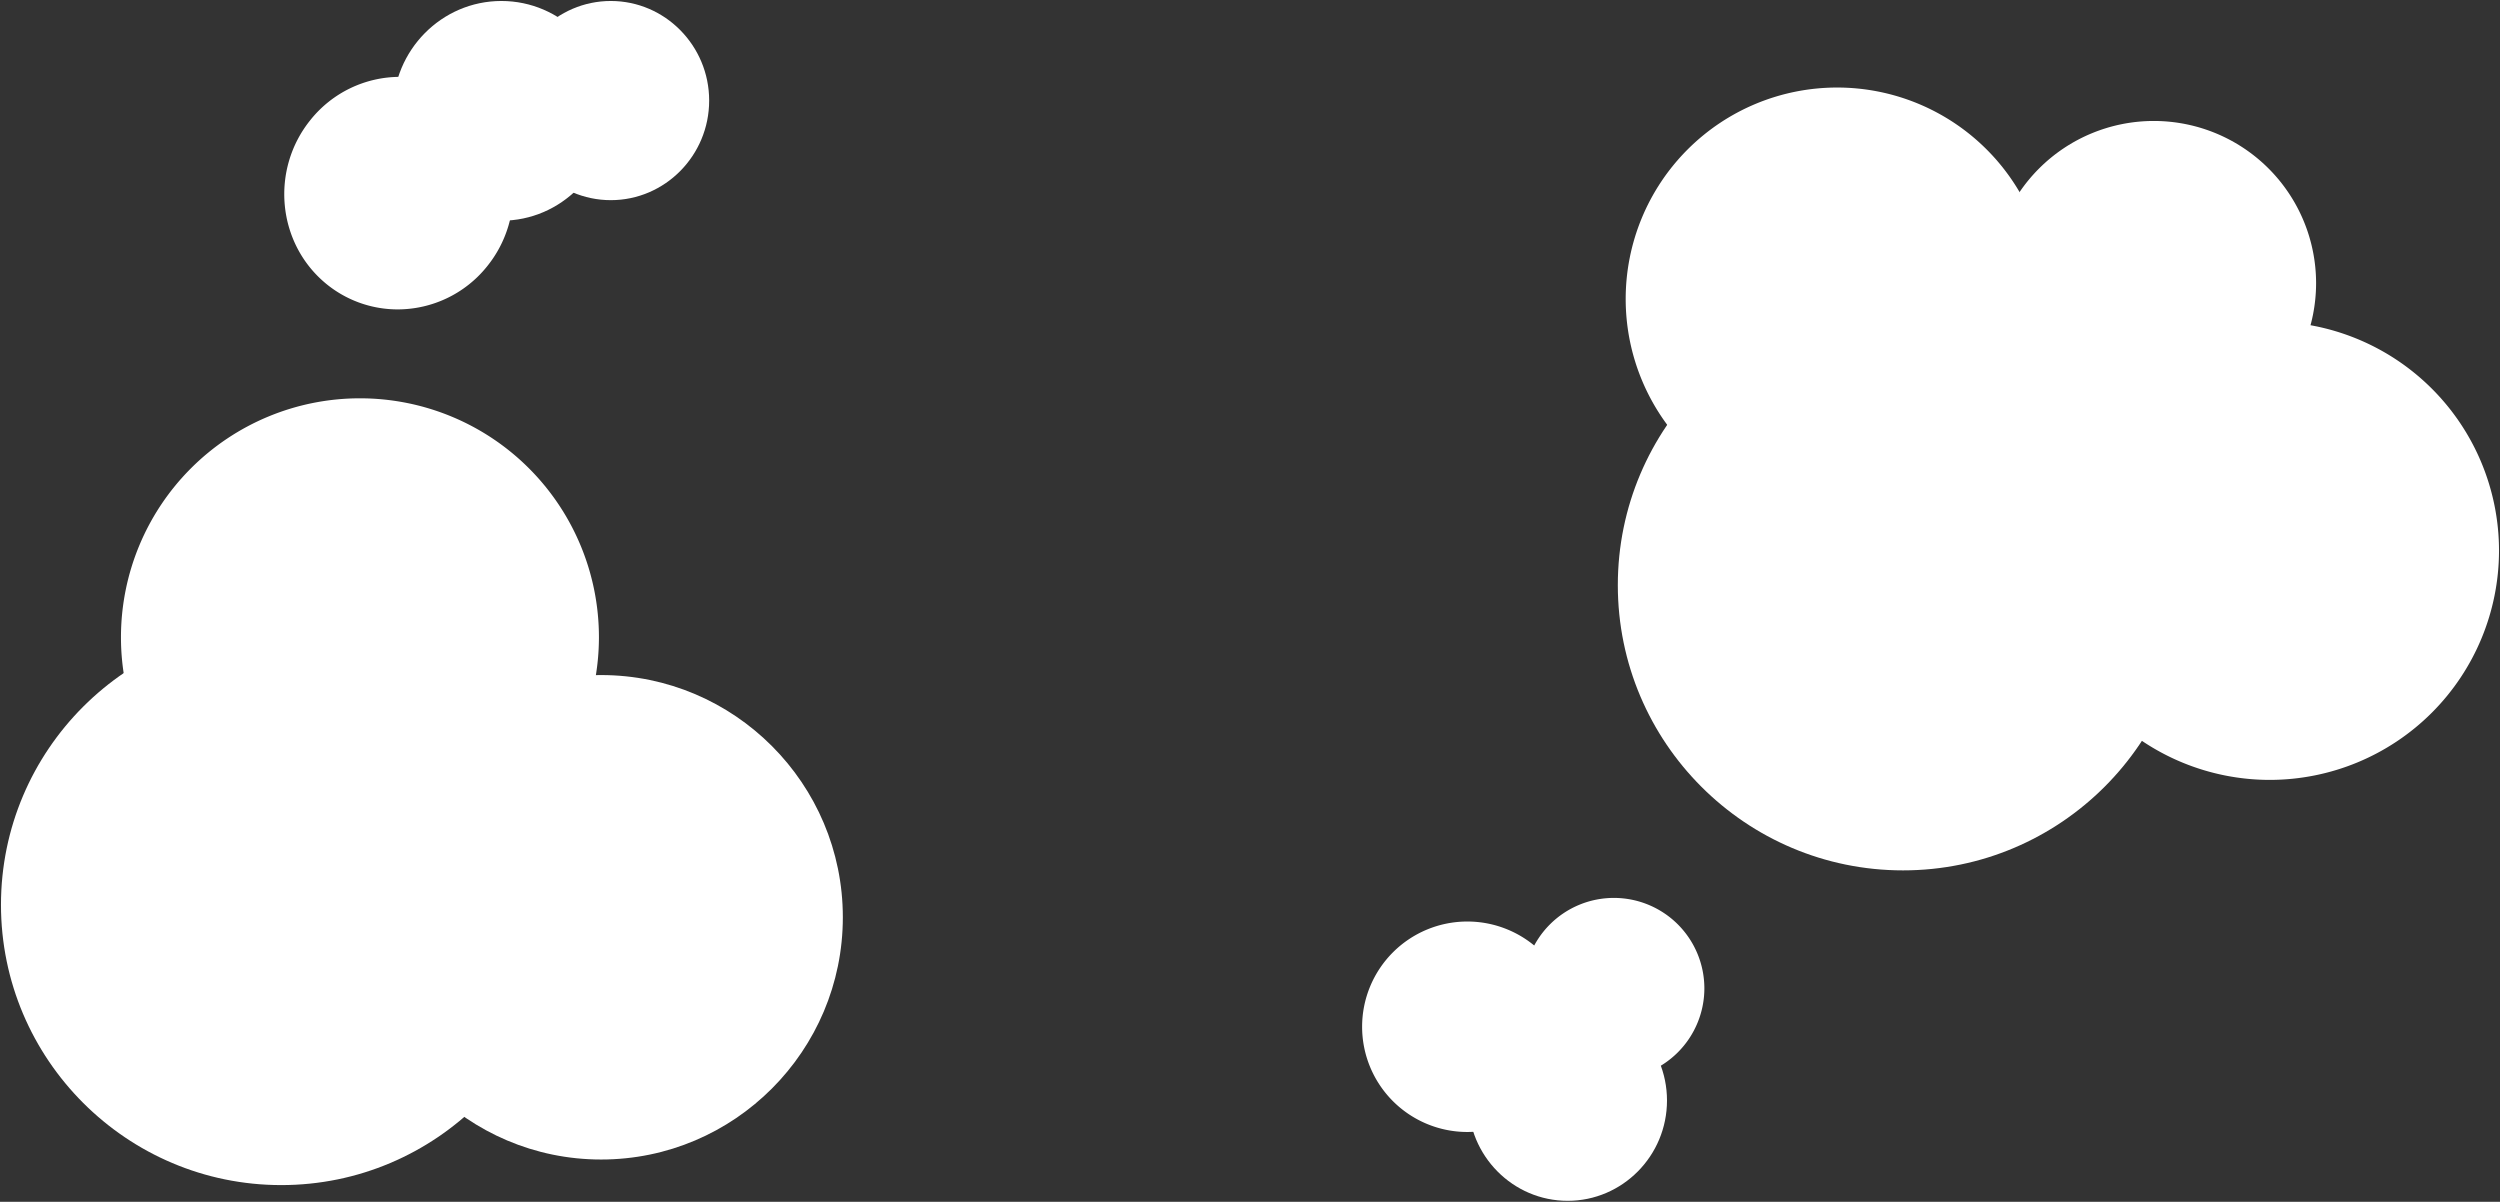 <svg id="Ebene_1" data-name="Ebene 1" xmlns="http://www.w3.org/2000/svg" viewBox="0 0 1271 611">
    <rect x="0" y="0" width="1271" height="611" fill="#333333" stroke="none"/>
    <defs>
        <style>
            .cls-1 {
                fill: #fff;
            }

            .cls-2 {
                fill: #e8b142;
            }

            .cls-3 {
                fill: #3ee9ed;
            }

            .cls-4 {
                fill: #890404;
            }

            .cls-5 {
                fill: #22600e;
            }

            .cls-6 {
                fill: #449fe2;
            }

            .cls-7 {
                fill: #f02596;
            }

            .cls-8 {
                fill: #7844aa;
            }

            .cls-9 {
                fill: #00c499;
            }

            .cls-10 {
                fill: #6c9b4e;
            }

            .cls-11 {
                fill: #4453ad;
            }

            .cls-12 {
                fill: #f7df4d;
            }

            .path {
                stroke-dasharray: 1000px;
                stroke-dashoffset: 1000px;
                animation: dash 5s linear forwards;
            }

            .pash_delay_1 {
                animation-delay: 0ms;
            }

            .pash_delay_2 {
                animation-delay: 100ms;
            }

            .pash_delay_3 {
                animation-delay: 200ms;
            }

            .pash_delay_4 {
                animation-delay: 300ms;
            }

            .pash_delay_5 {
                animation-delay: 400ms;
            }

            .pash_delay_6 {
                animation-delay: 500ms;
            }

            @keyframes dash {
                to {
                    stroke-dashoffset: 0px;
                }
            }
        </style>
    </defs>
    <title>UniSketch_Background2</title>
    <path class="cls-1 path pash_delay_1" stroke="#fff" fill="none" d="M817,583.5A53.5,53.5,0,1,1,870.5,530,53.56,53.56,0,0,1,817,583.5Z"
        transform="translate(-71 -8)" />
    <path class="path pash_delay_1" stroke="#e8b142" fill="none" d="M817,477a53,53,0,1,1-53,53,53.06,53.06,0,0,1,53-53m0-1a54,54,0,1,0,54,54,54,54,0,0,0-54-54Z"
        transform="translate(-71 -8)" />
    <path class="cls-1 path pash_delay_1" stroke="#fff" fill="none" d="M818,579.5A49.5,49.5,0,1,1,867.5,530,49.56,49.56,0,0,1,818,579.5Z"
        transform="translate(-71 -8)" />
    <path class="path pash_delay_1" stroke="#3ee9ed" fill="none" d="M818,481a49,49,0,1,1-49,49,49.06,49.06,0,0,1,49-49m0-1a50,50,0,1,0,50,50,50,50,0,0,0-50-50Z"
        transform="translate(-71 -8)" />
    <path class="cls-1 path pash_delay_1" stroke="#fff" fill="none" d="M273.13,165.3A57.3,57.3,0,0,1,236.49,152c-24.69-20.6-28.06-57.91-7.53-83.17a58.31,58.31,0,0,1,45.36-21.75A57.3,57.3,0,0,1,311,60.38c24.69,20.6,28.06,57.91,7.53,83.17A58.31,58.31,0,0,1,273.13,165.3Z"
        transform="translate(-71 -8)" />
    <path class="path pash_delay_1" stroke="#890404" fill="none" d="M274.33,46.58v1h0a56.79,56.79,0,0,1,36.31,13.19c24.48,20.43,27.82,57.42,7.46,82.47a57.81,57.81,0,0,1-45,21.56,56.79,56.79,0,0,1-36.31-13.19c-24.48-20.43-27.82-57.42-7.46-82.47a57.81,57.81,0,0,1,45-21.56v-1m0,0a58.88,58.88,0,0,0-45.75,21.93c-20.74,25.51-17.34,63.06,7.6,83.87a57.44,57.44,0,0,0,37,13.42,58.87,58.87,0,0,0,45.75-21.93c20.74-25.51,17.34-63.06-7.6-83.87a57.43,57.43,0,0,0-37-13.42Z"
        transform="translate(-71 -8)" />
    <path class="cls-1 path pash_delay_1" stroke="#fff" fill="none" d="M273.74,162.09a53.9,53.9,0,0,1-34.45-12.54,55.41,55.41,0,0,1-7.45-77.2A53.64,53.64,0,0,1,308,65a55.41,55.41,0,0,1,7.45,77.2A53.61,53.61,0,0,1,273.74,162.09Z"
        transform="translate(-71 -8)" />
    <path class="path pash_delay_1" stroke="#22600e" fill="none" d="M273.59,52.91a53.4,53.4,0,0,1,34.13,12.43,54.91,54.91,0,0,1,7.38,76.5,53.14,53.14,0,0,1-75.49,7.32,54.91,54.91,0,0,1-7.38-76.5,53.12,53.12,0,0,1,41.36-19.74h0m0-1A54.14,54.14,0,0,0,231.45,72a55.85,55.85,0,0,0,7.52,77.9,54.14,54.14,0,0,0,76.9-7.45,55.85,55.85,0,0,0-7.52-77.9,54.09,54.09,0,0,0-34.78-12.66Z"
        transform="translate(-71 -8)" />
    <path class="cls-1 path pash_delay_1" stroke="#fff" fill="none" d="M1038.5,450.5c-80,0-145-65-145-145s65-145,145-145,145,65,145,145S1118.45,450.5,1038.5,450.5Z"
        transform="translate(-71 -8)" />
    <path class="path pash_delay_1" stroke="#890404" fill="none" d="M1038.5,161a144.5,144.5,0,1,1-102.18,42.32A143.55,143.55,0,0,1,1038.5,161m0-1A145.5,145.5,0,1,0,1184,305.5,145.5,145.5,0,0,0,1038.5,160Z"
        transform="translate(-71 -8)" />
    <path class="cls-1 path pash_delay_1" stroke="#fff" fill="none" d="M1038,445.5c-76.92,0-139.5-62.58-139.5-139.5S961.08,166.5,1038,166.5s139.5,62.58,139.5,139.5S1114.92,445.5,1038,445.5Z"
        transform="translate(-71 -8)" />
    <path class="path pash_delay_1" stroke="#449fe2" fill="none" d="M1038,167a139,139,0,1,1-98.29,40.71A138.09,138.09,0,0,1,1038,167m0-1a140,140,0,1,0,140,140,140,140,0,0,0-140-140Z"
        transform="translate(-71 -8)" />
    <path class="cls-1 path pash_delay_1" stroke="#fff" fill="none" d="M254,453.5A121.5,121.5,0,1,1,375.5,332,121.64,121.64,0,0,1,254,453.5Z"
        transform="translate(-71 -8)" />
    <path class="path pash_delay_1" stroke="#22600e" fill="none" d="M254,211a121,121,0,1,1-85.56,35.44A120.21,120.21,0,0,1,254,211m0-1A122,122,0,1,0,376,332,122,122,0,0,0,254,210Z"
        transform="translate(-71 -8)" />
    <path class="cls-1 path pash_delay_1" stroke="#fff" fill="none" d="M253.5,447.5a115,115,0,1,1,115-115A115.13,115.13,0,0,1,253.5,447.5Z"
        transform="translate(-71 -8)" />
    <path class="path pash_delay_1" stroke="#f02596" fill="none" d="M253.5,218a114.5,114.5,0,1,1-81,33.54,113.75,113.75,0,0,1,81-33.54m0-1A115.5,115.5,0,1,0,369,332.5,115.5,115.5,0,0,0,253.5,217Z"
        transform="translate(-71 -8)" />
    <g id="_Ellipse_" data-name="&lt;Ellipse&gt;">
        <path class="cls-1 path pash_delay_1" stroke="#fff" fill="none" d="M1166,234.5a82.5,82.5,0,1,1,82.5-82.5A82.59,82.59,0,0,1,1166,234.5Z"
            transform="translate(-71 -8)" />
        <path class="path pash_delay_1" stroke="#f02596" fill="none" d="M1166,70a82,82,0,1,1-82,82,82.09,82.09,0,0,1,82-82m0-1a83,83,0,1,0,83,83,83,83,0,0,0-83-83Z"
            transform="translate(-71 -8)" />
    </g>
    <path class="cls-1 path pash_delay_1" stroke="#fff" fill="none" d="M376.61,597.5c-67.76,0-122.89-55.24-122.89-123.15s55.13-123.15,122.89-123.15S499.5,406.45,499.5,474.35,444.37,597.5,376.61,597.5Z"
        transform="translate(-71 -8)" />
    <path class="path pash_delay_1" stroke="#e8b142" fill="none" d="M376.61,351.71a122.52,122.52,0,1,1-86.54,35.92,121.47,121.47,0,0,1,86.54-35.92m0-1c-68.15,0-123.39,55.36-123.39,123.65S308.46,598,376.61,598,500,542.64,500,474.35,444.75,350.71,376.61,350.71Z"
        transform="translate(-71 -8)" />
    <path class="cls-1 path pash_delay_1" stroke="#fff" fill="none" d="M374.11,594.5c-66.39,0-120.39-53.9-120.39-120.15s54-120.15,120.39-120.15S494.5,408.1,494.5,474.35,440.49,594.5,374.11,594.5Z"
        transform="translate(-71 -8)" />
    <path class="path pash_delay_1" stroke="#7844aa" fill="none" d="M374.11,354.71a119.77,119.77,0,1,1-84.78,35,119.23,119.23,0,0,1,84.78-35m0-1c-66.77,0-120.89,54-120.89,120.65S307.34,595,374.11,595,495,541,495,474.35,440.87,353.71,374.11,353.71Z"
        transform="translate(-71 -8)" />
    <path class="cls-1 path pash_delay_1" stroke="#fff" fill="none" d="M214,610.5c-78.57,0-142.5-63.92-142.5-142.5S135.43,325.5,214,325.5,356.5,389.42,356.5,468,292.57,610.5,214,610.5Z"
        transform="translate(-71 -8)" />
    <path class="path pash_delay_1" stroke="#00c499" fill="none" d="M214,326a142,142,0,1,1-100.41,41.59A141.07,141.07,0,0,1,214,326m0-1A143,143,0,1,0,357,468,143,143,0,0,0,214,325Z"
        transform="translate(-71 -8)" />
    <path class="cls-1 path pash_delay_1" stroke="#fff" fill="none" d="M214.5,606.5c-76.09,0-138-61.91-138-138s61.91-138,138-138,138,61.91,138,138S290.59,606.5,214.5,606.5Z"
        transform="translate(-71 -8)" />
    <path class="path pash_delay_1" stroke="#7844aa" fill="none" d="M214.5,331a137.5,137.5,0,1,1-97.23,40.27A136.6,136.6,0,0,1,214.5,331m0-1A138.5,138.5,0,1,0,353,468.5,138.5,138.5,0,0,0,214.5,330Z"
        transform="translate(-71 -8)" />
    <path class="cls-1 path pash_delay_1" stroke="#fff" fill="none" d="M1165.5,231.5a78,78,0,1,1,78-78A78.09,78.09,0,0,1,1165.5,231.5Z"
        transform="translate(-71 -8)" />
    <path class="path pash_delay_1" stroke="#3ee9ed" fill="none" d="M1165.5,76a77.5,77.5,0,1,1-77.5,77.5A77.59,77.59,0,0,1,1165.5,76m0-1a78.5,78.5,0,1,0,78.5,78.5A78.5,78.5,0,0,0,1165.5,75Z"
        transform="translate(-71 -8)" />
    <path class="cls-1 path pash_delay_1" stroke="#fff" fill="none" d="M1225,404.5A116.5,116.5,0,1,1,1341.5,288,116.63,116.63,0,0,1,1225,404.5Z"
        transform="translate(-71 -8)" />
    <path class="path pash_delay_1" stroke="#890404" fill="none" d="M1225,172a116,116,0,1,1-82,34,115.24,115.24,0,0,1,82-34m0-1a117,117,0,1,0,117,117,117,117,0,0,0-117-117Z"
        transform="translate(-71 -8)" />
    <path class="cls-1 path pash_delay_1" stroke="#fff" fill="none" d="M1004.5,262.5a102,102,0,1,1,102-102A102.12,102.12,0,0,1,1004.5,262.5Z"
        transform="translate(-71 -8)" />
    <path class="path pash_delay_1" stroke="#6c9b4e" fill="none" d="M1004.5,59A101.5,101.5,0,1,1,903,160.5,101.61,101.61,0,0,1,1004.5,59m0-1A102.5,102.5,0,1,0,1107,160.5,102.5,102.5,0,0,0,1004.5,58Z"
        transform="translate(-71 -8)" />
    <path class="cls-1 path pash_delay_1" stroke="#fff" fill="none" d="M1005,267.5A107.5,107.5,0,1,1,1112.5,160,107.62,107.62,0,0,1,1005,267.5Z"
        transform="translate(-71 -8)" />
    <path class="path pash_delay_1" stroke="#22600e" fill="none" d="M1005,53a107,107,0,1,1-75.66,31.34A106.3,106.3,0,0,1,1005,53m0-1a108,108,0,1,0,108,108A108,108,0,0,0,1005,52Z"
        transform="translate(-71 -8)" />
    <path class="cls-1 path pash_delay_1" stroke="#fff" fill="none" d="M1225.5,400.5a112,112,0,1,1,112-112A112.13,112.13,0,0,1,1225.5,400.5Z"
        transform="translate(-71 -8)" />
    <path class="path pash_delay_1" stroke="#4453ad" fill="none" d="M1225.5,177a111.5,111.5,0,1,1-78.84,32.66A110.77,110.77,0,0,1,1225.5,177m0-1A112.5,112.5,0,1,0,1338,288.5,112.5,112.5,0,0,0,1225.5,176Z"
        transform="translate(-71 -8)" />
    <path class="cls-1 path pash_delay_1" stroke="#fff" fill="none" d="M1005.5,263.5a103,103,0,1,1,103-103A103.12,103.12,0,0,1,1005.5,263.5Z"
        transform="translate(-71 -8)" />
    <path class="path pash_delay_1" stroke="#6c9b4e" fill="none" d="M1005.5,58A102.5,102.5,0,1,1,903,160.5,102.62,102.62,0,0,1,1005.5,58m0-1A103.5,103.5,0,1,0,1109,160.5,103.5,103.5,0,0,0,1005.5,57Z"
        transform="translate(-71 -8)" />
    <path class="cls-1 path pash_delay_1" stroke="#fff" fill="none" d="M891.5,556.5a46,46,0,1,1,46-46A46.05,46.05,0,0,1,891.5,556.5Z"
        transform="translate(-71 -8)" />
    <path class="path pash_delay_1" stroke="#f02596" fill="none" d="M891.5,465A45.5,45.5,0,1,1,846,510.5,45.55,45.55,0,0,1,891.5,465m0-1A46.5,46.5,0,1,0,938,510.5,46.5,46.5,0,0,0,891.5,464Z"
        transform="translate(-71 -8)" />
    <path class="cls-1 path pash_delay_1" stroke="#fff" fill="none" d="M325.91,120.21c-30.4,0-55.12-25.06-55.12-55.86S295.51,8.5,325.91,8.5,381,33.56,381,64.36,356.31,120.21,325.91,120.21Z"
        transform="translate(-71 -8)" />
    <path class="path pash_delay_1" stroke="#4453ad" fill="none" d="M325.91,9C356,9,380.54,33.83,380.54,64.36s-24.5,55.36-54.63,55.36-54.63-24.83-54.63-55.36S295.79,9,325.91,9m0-1c-30.72,0-55.63,25.23-55.63,56.36s24.9,56.36,55.63,56.36,55.63-25.23,55.63-56.36S356.63,8,325.91,8Z"
        transform="translate(-71 -8)" />
    <path class="cls-1 path pash_delay_1" stroke="#fff" fill="none" d="M891.5,552.5c-22.61,0-41-18.62-41-41.5s18.39-41.5,41-41.5,41,18.62,41,41.5S914.11,552.5,891.5,552.5Z"
        transform="translate(-71 -8)" />
    <path class="path pash_delay_1" stroke="#f7df4d" fill="none" d="M891.5,470c22.33,0,40.5,18.39,40.5,41s-18.17,41-40.5,41S851,533.61,851,511s18.17-41,40.5-41m0-1c-22.92,0-41.5,18.8-41.5,42s18.58,42,41.5,42S933,534.2,933,511s-18.58-42-41.5-42Z"
        transform="translate(-71 -8)" />
    <path class="cls-1 path pash_delay_1" stroke="#fff" fill="none" d="M326.48,115.57c-27.55,0-50-22.71-50-50.63s22.41-50.63,50-50.63,50,22.71,50,50.63S354,115.57,326.48,115.57Z"
        transform="translate(-71 -8)" />
    <path class="path pash_delay_1" stroke="#00c499" fill="none" d="M326.48,14.81c27.27,0,49.46,22.49,49.46,50.13s-22.19,50.13-49.46,50.13S277,92.58,277,64.94s22.19-50.13,49.46-50.13m0-1C298.61,13.81,276,36.7,276,64.94s22.59,51.13,50.46,51.13,50.46-22.89,50.46-51.13-22.59-51.13-50.46-51.13Z"
        transform="translate(-71 -8)" />
    <path class="cls-1 path pash_delay_1" stroke="#fff" fill="none" d="M381.54,109.76c-27.55,0-50-22.71-50-50.63S354,8.5,381.54,8.5s50,22.71,50,50.63S409.09,109.76,381.54,109.76Z"
        transform="translate(-71 -8)" />
    <path class="path pash_delay_1" stroke="#449fe2" fill="none" d="M381.54,9C408.81,9,431,31.49,431,59.13s-22.19,50.13-49.46,50.13-49.46-22.49-49.46-50.13S354.26,9,381.54,9m0-1c-27.87,0-50.46,22.89-50.46,51.13s22.59,51.13,50.46,51.13S432,87.37,432,59.13,409.41,8,381.54,8Z"
        transform="translate(-71 -8)" />
    <path class="cls-1 path pash_delay_1" stroke="#fff" fill="none" d="M382.11,105.11c-24.7,0-44.8-20.37-44.8-45.4s20.1-45.4,44.8-45.4,44.8,20.37,44.8,45.4S406.81,105.11,382.11,105.11Z"
        transform="translate(-71 -8)" />
    <path class="path pash_delay_1" stroke="#7844aa" fill="none" d="M382.11,14.81c24.43,0,44.3,20.14,44.3,44.9s-19.87,44.9-44.3,44.9-44.3-20.14-44.3-44.9,19.87-44.9,44.3-44.9m0-1c-25,0-45.3,20.55-45.3,45.9s20.28,45.9,45.3,45.9,45.3-20.55,45.3-45.9-20.28-45.9-45.3-45.9Z"
        transform="translate(-71 -8)" />
    <path class="cls-1 path pash_delay_1" stroke="#fff" fill="none" d="M868,618.5c-27.85,0-50.5-22.88-50.5-51s22.65-51,50.5-51,50.5,22.88,50.5,51S895.85,618.5,868,618.5Z"
        transform="translate(-71 -8)" />
    <path class="path pash_delay_1" stroke="#890404" fill="none" d="M868,517c27.57,0,50,22.65,50,50.5S895.57,618,868,618s-50-22.65-50-50.5S840.43,517,868,517m0-1c-28.17,0-51,23.06-51,51.5S839.83,619,868,619s51-23.06,51-51.5S896.17,516,868,516Z"
        transform="translate(-71 -8)" />
    <path class="cls-1 path pash_delay_1" stroke="#fff" fill="none" d="M868.5,613.5a46,46,0,1,1,46-46A46.05,46.05,0,0,1,868.5,613.5Z"
        transform="translate(-71 -8)" />
    <path class="path pash_delay_1" stroke="#4453ad" fill="none" d="M868.5,522A45.5,45.5,0,1,1,823,567.5,45.55,45.55,0,0,1,868.5,522m0-1A46.5,46.5,0,1,0,915,567.5,46.5,46.5,0,0,0,868.5,521Z"
        transform="translate(-71 -8)" />
</svg>
